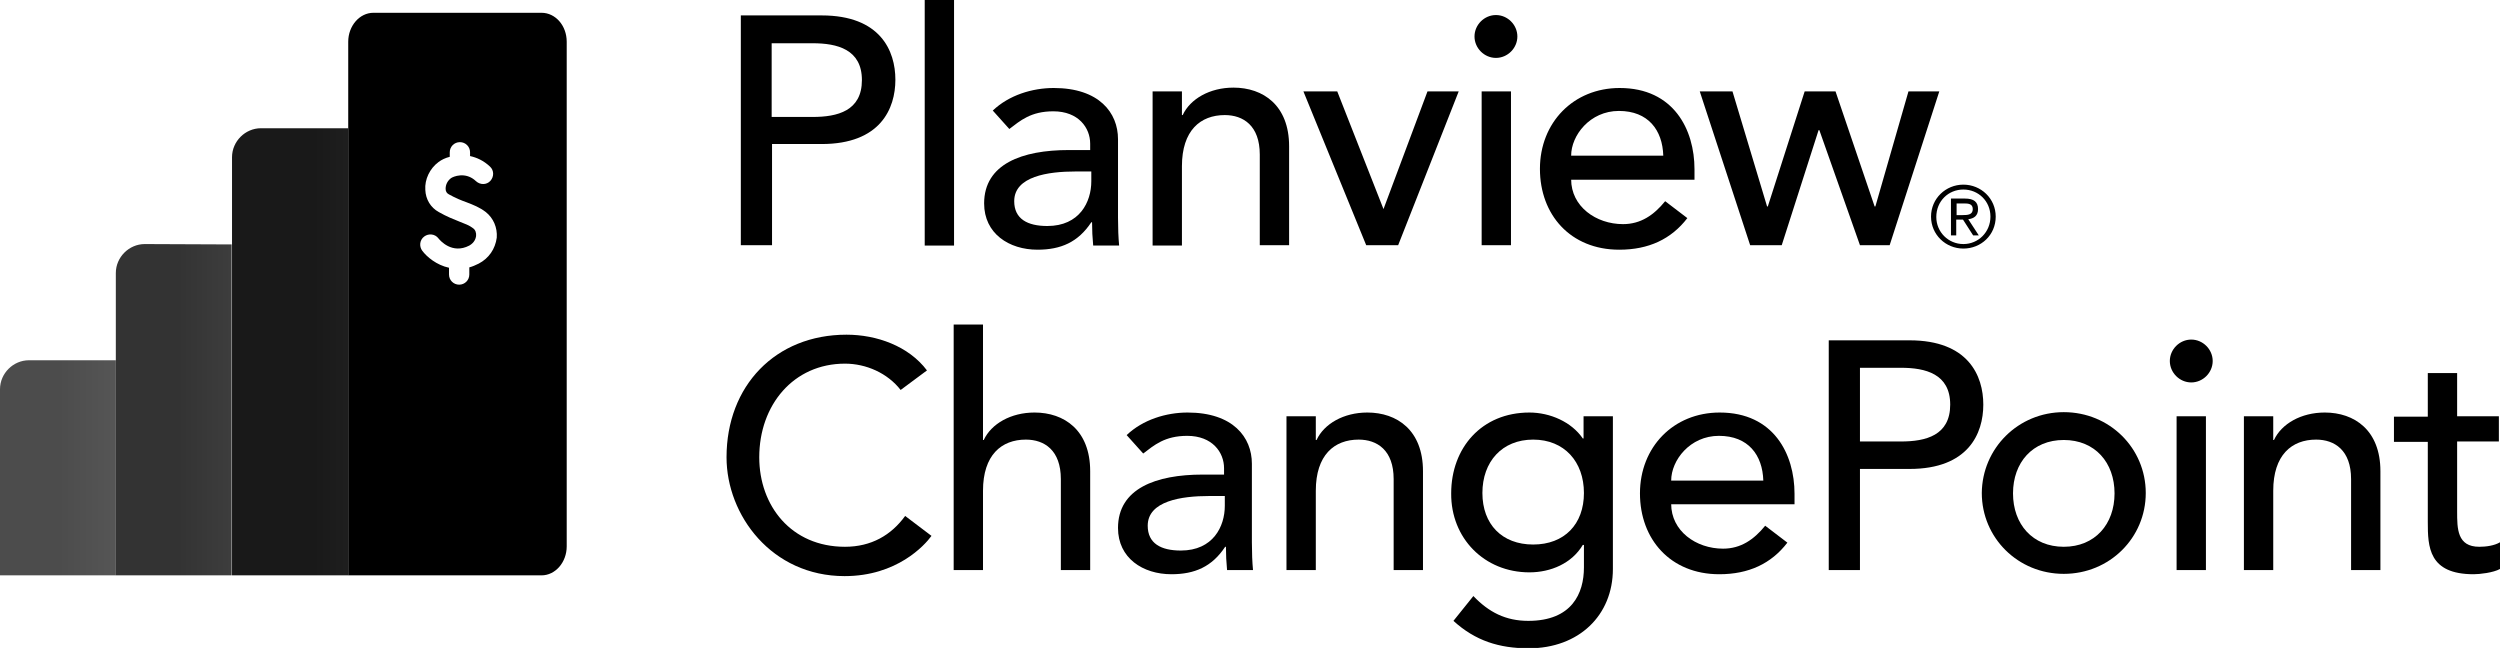 <?xml version="1.0" encoding="UTF-8"?>
<!-- Generator: Adobe Illustrator 26.5.0, SVG Export Plug-In . SVG Version: 6.00 Build 0)  -->
<svg version="1.1" id="Layer_1" xmlns="http://www.w3.org/2000/svg"  x="0px" y="0px" viewBox="0 0 664.8 172.3" style="enable-background:new 0 0 664.8 172.3;" xml:space="preserve">
<style type="text/css">
	.st0{opacity:0.9;fill:url(#SVGID_1_);}
	.st1{opacity:0.8;fill:url(#SVGID_00000093880222143558745680000011404283754726837386_);}
	.st2{opacity:0.7;fill:url(#SVGID_00000121999541077558508290000004789820913845106841_);}
</style>
<g>
	<path d="M197,4.1h21.5c15.6,0,19.6,9.4,19.6,17.1c0,7.7-4,17.1-19.6,17.1h-13.2v26.9H197V4.1z M205.2,31.1h10.9   c6.6,0,13.1-1.6,13.1-9.8s-6.6-9.8-13.1-9.8h-10.9V31.1z"/>
	<path d="M245.9,0h7.8v65.3h-7.8V0z"/>
	<path d="M264,29.4c4.3-4.1,10.5-6,16.2-6c12.1,0,17.1,6.6,17.1,13.6v20.9c0,2.8,0.1,5.3,0.3,7.4h-6.9c-0.2-2.1-0.3-4.1-0.3-6.2   h-0.2c-3.5,5.3-8.1,7.3-14.3,7.3c-7.6,0-14.2-4.3-14.2-12.3c0-10.5,10.1-14.2,22.5-14.2h5.7v-1.7c0-4.2-3.1-8.6-9.8-8.6   c-6,0-8.8,2.5-11.7,4.7L264,29.4z M286,45.6c-7.3,0-16.3,1.3-16.3,7.9c0,4.7,3.5,6.6,8.8,6.6c8.6,0,11.7-6.4,11.7-11.9v-2.6H286z"/>
	<path d="M306.5,24.3h7.8v6.3h0.2c2-4.3,7.2-7.3,13.5-7.3c7.9,0,14.8,4.7,14.8,15.6v26.3H335V41.1c0-7.7-4.4-10.5-9.3-10.5   c-6.5,0-11.4,4.1-11.4,13.6v21.1h-7.8V24.3z"/>
	<path d="M346.6,24.3h9l12.3,31.3l11.7-31.3h8.3l-16.1,40.9h-8.5L346.6,24.3z"/>
	<path d="M397.8,4c3.1,0,5.7,2.6,5.7,5.7c0,3.1-2.6,5.7-5.7,5.7c-3.1,0-5.7-2.6-5.7-5.7C392.1,6.6,394.7,4,397.8,4z M394,24.3h7.8   v40.9H394V24.3z"/>
	<path d="M417.8,47.7c0,7.2,6.6,11.9,13.8,11.9c4.7,0,8.2-2.4,11.2-6.1l5.9,4.5c-4.3,5.6-10.3,8.4-18.1,8.4   c-13,0-21.1-9.3-21.1-21.5c0-12.3,8.9-21.5,21.2-21.5c14.4,0,19.9,11.1,19.9,21.6v2.8H417.8z M442.3,41.4   c-0.2-6.8-4-11.9-11.8-11.9c-7.7,0-12.7,6.5-12.7,11.9H442.3z"/>
	<path d="M452,24.3h8.7l9.2,30.6h0.2l9.8-30.6h8.2l10.4,30.6h0.2l8.8-30.6h8.2l-13.2,40.9h-7.9l-10.8-30.6h-0.2l-9.8,30.6h-8.4   L452,24.3z"/>
	<path d="M239.5,103.7c-3.5-4.5-9.2-7-14.8-7c-13.7,0-22.8,11-22.8,24.9c0,12.9,8.5,23.8,22.8,23.8c7,0,12.3-3.1,16-8.2l7,5.3   c-1.8,2.5-9.2,10.7-23.1,10.7c-19.4,0-31.4-16.2-31.4-31.6c0-19,13-32.6,31.9-32.6c8,0,16.5,3,21.4,9.5L239.5,103.7z"/>
	<path d="M253.6,86.3h7.8V117h0.2c2-4.3,7.2-7.3,13.5-7.3c7.9,0,14.8,4.7,14.8,15.6v26.3h-7.8v-24.2c0-7.7-4.4-10.5-9.3-10.5   c-6.5,0-11.4,4.1-11.4,13.6v21.1h-7.8V86.3z"/>
	<path d="M299.6,115.7c4.3-4.1,10.5-6,16.2-6c12.1,0,17.1,6.6,17.1,13.6v20.9c0,2.8,0.1,5.3,0.3,7.4h-6.9c-0.2-2.1-0.3-4.1-0.3-6.2   h-0.2c-3.5,5.3-8.1,7.3-14.3,7.3c-7.6,0-14.2-4.3-14.2-12.3c0-10.5,10.1-14.2,22.5-14.2h5.7v-1.7c0-4.2-3.1-8.6-9.8-8.6   c-6,0-8.8,2.5-11.7,4.7L299.6,115.7z M321.5,131.9c-7.3,0-16.3,1.3-16.3,7.9c0,4.7,3.5,6.6,8.8,6.6c8.6,0,11.7-6.4,11.7-11.9v-2.6   H321.5z"/>
	<path d="M342.1,110.7h7.8v6.3h0.2c2-4.3,7.2-7.3,13.5-7.3c7.9,0,14.8,4.7,14.8,15.6v26.3h-7.8v-24.2c0-7.7-4.4-10.5-9.3-10.5   c-6.5,0-11.4,4.1-11.4,13.6v21.1h-7.8V110.7z"/>
	<path d="M428.9,151.3c0,12.3-9,21.1-22.4,21.1c-7.8,0-14.2-2-20-7.3l5.3-6.6c4.1,4.3,8.6,6.6,14.6,6.6c11.6,0,14.8-7.3,14.8-14.2   v-6h-0.3c-2.9,4.9-8.5,7.3-14.2,7.3c-12,0-20.9-9.1-20.8-21c0-12.1,8.1-21.5,20.8-21.5c5.5,0,11.2,2.5,14.2,6.9h0.2v-5.9h7.8V151.3   z M394.2,131.1c0,8.3,5.2,13.7,13.5,13.7s13.5-5.4,13.5-13.7s-5.2-14.2-13.5-14.2S394.2,122.8,394.2,131.1z"/>
	<path d="M444.4,134c0,7.2,6.6,11.9,13.8,11.9c4.7,0,8.2-2.4,11.2-6.1l5.9,4.5c-4.3,5.6-10.3,8.4-18.1,8.4c-13,0-21.1-9.3-21.1-21.5   c0-12.3,8.9-21.5,21.2-21.5c14.4,0,19.9,11.1,19.9,21.6v2.8H444.4z M468.9,127.8c-0.2-6.8-4-11.9-11.8-11.9   c-7.7,0-12.7,6.5-12.7,11.9H468.9z"/>
	<path d="M486.3,90.5h21.5c15.6,0,19.6,9.4,19.6,17.1c0,7.7-4,17.1-19.6,17.1h-13.2v26.9h-8.3V90.5z M494.6,117.4h10.9   c6.6,0,13.1-1.6,13.1-9.8s-6.6-9.8-13.1-9.8h-10.9V117.4z"/>
	<path d="M548.8,109.6c12.2,0,21.8,9.6,21.8,21.5c0,11.9-9.6,21.5-21.8,21.5c-12.2,0-21.8-9.6-21.8-21.5   C527.1,119.2,536.7,109.6,548.8,109.6z M548.8,145.4c8.3,0,13.5-6,13.5-14.2s-5.2-14.2-13.5-14.2s-13.5,6-13.5,14.2   S540.5,145.4,548.8,145.4z"/>
	<path d="M582.7,90.3c3.1,0,5.7,2.6,5.7,5.7c0,3.1-2.6,5.7-5.7,5.7c-3.1,0-5.7-2.6-5.7-5.7C577,92.9,579.6,90.3,582.7,90.3z    M578.8,110.7h7.8v40.9h-7.8V110.7z"/>
	<path d="M596.7,110.7h7.8v6.3h0.2c2-4.3,7.2-7.3,13.5-7.3c7.9,0,14.8,4.7,14.8,15.6v26.3h-7.8v-24.2c0-7.7-4.4-10.5-9.3-10.5   c-6.5,0-11.4,4.1-11.4,13.6v21.1h-7.8V110.7z"/>
	<path d="M664.5,117.4h-11.1V136c0,4.6,0,9.4,5.9,9.4c1.8,0,4-0.3,5.5-1.2v7.1c-1.8,1-5.4,1.4-7,1.4c-12,0-12.2-7.3-12.2-13.9v-21.3   h-9v-6.7h9V99.2h7.8v11.5h11.1V117.4z"/>
</g>
<g>
	<path d="M144,3.4l-44.7,0c-3.7,0-6.7,3.5-6.7,7.7V153H144c3.7,0,6.7-3.5,6.7-7.7V11.1C150.7,6.8,147.7,3.4,144,3.4z M127.3,70.1   c-0.8,0.4-1.7,0.8-2.5,1c0,0,0,0,0,0V73c0,1.5-1.2,2.7-2.7,2.7c-1.5,0-2.7-1.2-2.7-2.7v-1.8c-3.3-0.7-5.9-2.9-7.1-4.5   c-0.9-1.2-0.7-2.9,0.5-3.8c1.2-0.9,2.9-0.7,3.8,0.5c0.4,0.5,3.6,4.3,8.2,1.9c1.4-0.8,1.7-1.9,1.8-2.5c0.1-0.9-0.2-1.7-0.8-2.1   c-1-0.8-2.2-1.2-3.7-1.8c-1.5-0.6-3.3-1.3-5.4-2.5c-2.2-1.2-3.5-3.4-3.6-5.9c-0.2-2.8,1.2-5.7,3.5-7.4c0.8-0.6,1.8-1.1,3-1.4v-1.2   c0-1.5,1.2-2.7,2.7-2.7c1.5,0,2.7,1.2,2.7,2.7v1c1.8,0.4,3.6,1.2,5.3,2.8c1.1,1,1.1,2.7,0.1,3.8c-1,1.1-2.7,1.1-3.8,0.1   c-2.8-2.7-6.2-1.2-6.7-0.8c-0.9,0.7-1.4,1.7-1.4,2.8c0,0.7,0.3,1.2,0.9,1.5c1.8,1,3.3,1.6,4.7,2.1c1.8,0.7,3.4,1.3,5.1,2.6   c2,1.6,3.1,4.1,2.9,6.8C131.7,66.2,130,68.7,127.3,70.1z"/>
	<linearGradient id="SVGID_1_" gradientUnits="userSpaceOnUse" x1="61.695" y1="93.552" x2="103.966" y2="93.552">
		<stop offset="0.534" style="stop-color:#000000"/>
		<stop offset="1" style="stop-color:#000000;stop-opacity:0.95"/>
	</linearGradient>
	<path class="st0" d="M92.6,153V34.1l-23.2,0c-4.2,0-7.7,3.5-7.7,7.7V153H104c0,0,0,0,0,0H92.6z"/>
	
		<linearGradient id="SVGID_00000051377793430193215400000012149234697551843213_" gradientUnits="userSpaceOnUse" x1="30.848" y1="108.964" x2="61.695" y2="108.964">
		<stop offset="0.534" style="stop-color:#000000"/>
		<stop offset="1" style="stop-color:#000000;stop-opacity:0.95"/>
	</linearGradient>
	<path style="opacity:0.8;fill:url(#SVGID_00000051377793430193215400000012149234697551843213_);" d="M38.5,64.9   c-4.2,0-7.7,3.5-7.7,7.7V153h30.8V65L38.5,64.9z"/>
	
		<linearGradient id="SVGID_00000106844475176276475740000011700871567673238146_" gradientUnits="userSpaceOnUse" x1="0" y1="124.391" x2="30.848" y2="124.391">
		<stop offset="0.534" style="stop-color:#000000"/>
		<stop offset="1" style="stop-color:#000000;stop-opacity:0.95"/>
	</linearGradient>
	<path style="opacity:0.7;fill:url(#SVGID_00000106844475176276475740000011700871567673238146_);" d="M7.7,95.8   c-4.2,0-7.7,3.5-7.7,7.7V153h30.8V95.8L7.7,95.8z"/>
</g>
<g>
	<g>
		<g>
			<g>
				<path d="M522.1,49.1c4.7,0,8.6,3.7,8.6,8.5c0,4.9-3.9,8.5-8.6,8.5c-4.7,0-8.6-3.7-8.6-8.5C513.5,52.8,517.4,49.1,522.1,49.1z       M522.1,64.9c4,0,7.2-3.2,7.2-7.3c0-4.1-3.2-7.2-7.2-7.2c-4,0-7.2,3.1-7.2,7.3C514.9,61.7,518.1,64.9,522.1,64.9z M518.9,52.8      h3.6c2.4,0,3.5,0.9,3.5,2.8c0,1.8-1.1,2.5-2.6,2.7l2.8,4.3h-1.5l-2.7-4.2h-1.8v4.2h-1.4V52.8z M520.2,57.2h1.7      c1.4,0,2.7-0.1,2.7-1.6c0-1.4-1.2-1.5-2.2-1.5h-2.1V57.2z"/>
			</g>
		</g>
	</g>
</g>
</svg>